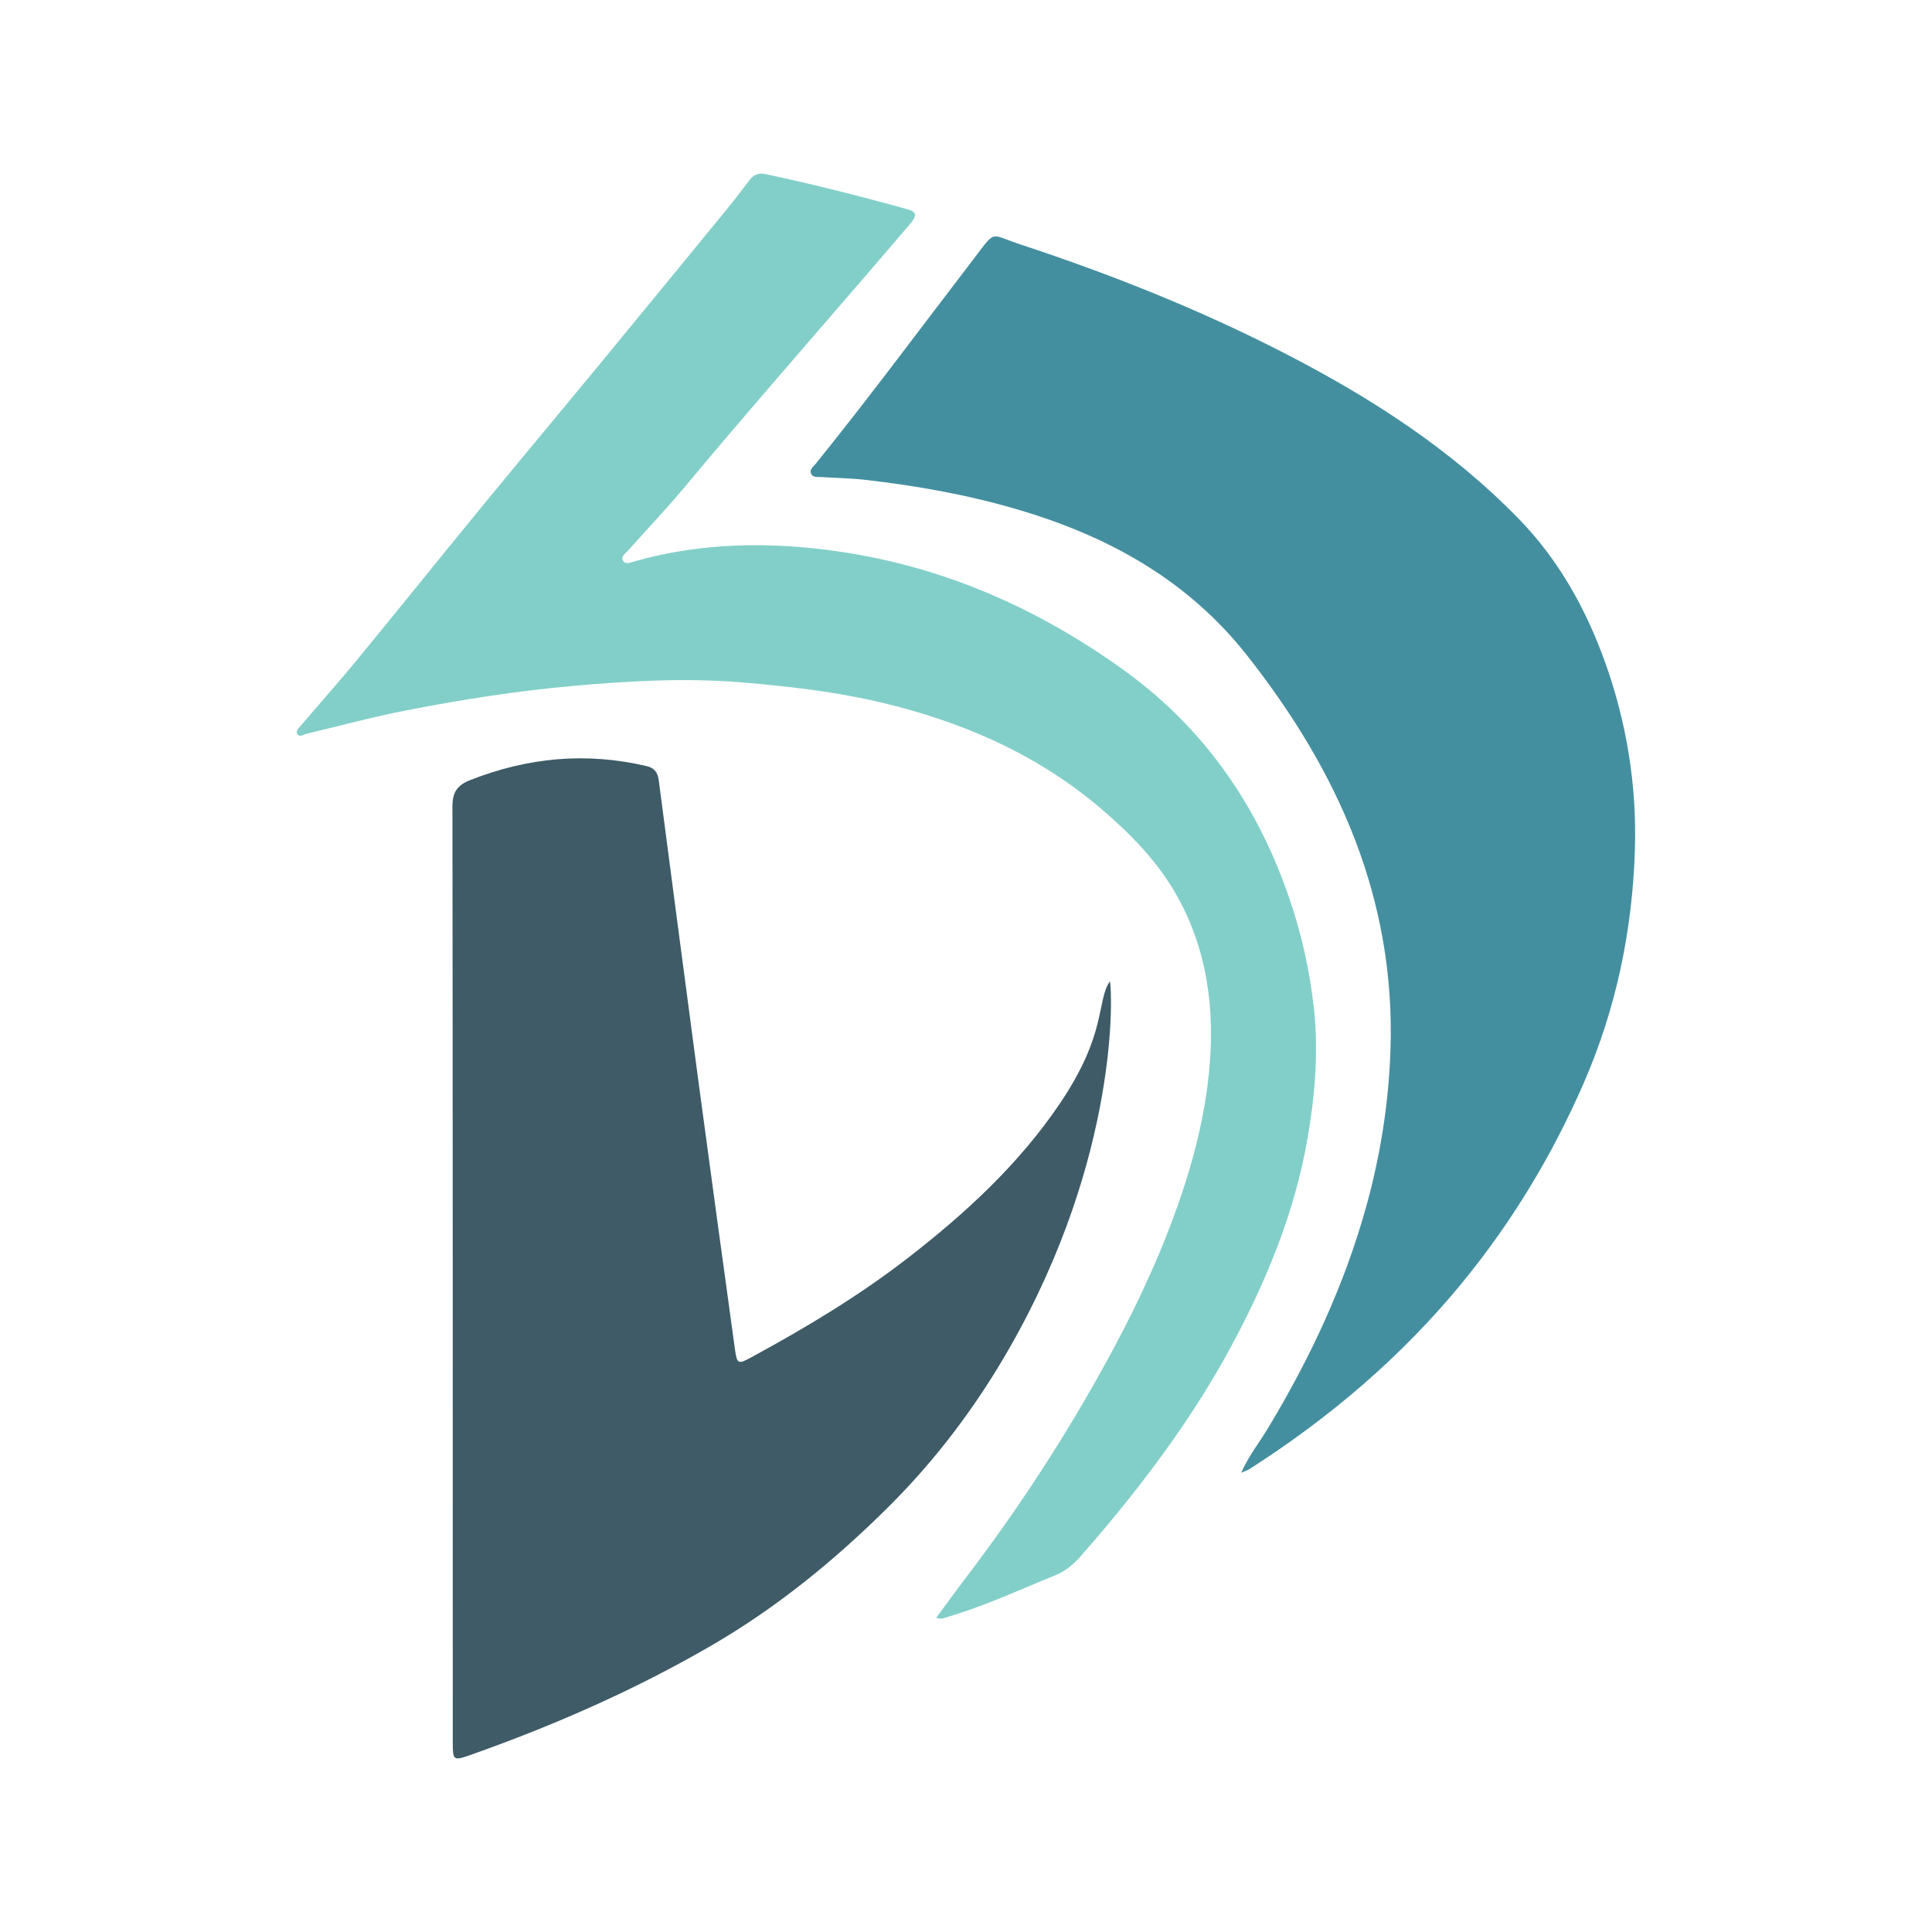 <?xml version="1.0" encoding="UTF-8"?>
<svg id="Layer_1" data-name="Layer 1" xmlns="http://www.w3.org/2000/svg" viewBox="0 0 512 512">
  <defs>
    <style>
      .cls-1 {
        fill: #438f9f;
      }

      .cls-2 {
        fill: #82cfc9;
      }

      .cls-3 {
        fill: #3e5b67;
      }
    </style>
  </defs>
  <path class="cls-1" d="m328.93,390.3c2.07-4.62,4.75-7.94,6.93-11.54,11.27-18.62,20.44-38.17,26.25-59.18,3.73-13.48,5.9-27.16,6.38-41.27,1.36-40.07-13.78-73.84-37.96-104.56-15.59-19.81-36.28-31.36-59.95-38.46-13.52-4.06-27.33-6.53-41.31-8.13-3.85-.44-7.75-.48-11.62-.73-.98-.06-2.25.19-2.71-.93-.47-1.12.63-1.85,1.24-2.6,14.36-17.78,27.95-36.15,41.85-54.28,6.06-7.9,4.07-6.58,12.44-3.82,24.02,7.91,47.49,17.25,69.99,28.83,22.72,11.69,44.09,25.42,62.04,43.88,10.5,10.8,17.69,23.63,22.77,37.72,5.81,16.11,8.52,32.84,8,49.86-.65,21.51-4.99,42.34-13.68,62.21-8.33,19.04-18.96,36.61-32.11,52.66-16.04,19.56-35.07,35.74-56.34,49.35-.45.29-.97.44-2.2.99Z"/>
  <path class="cls-3" d="m294.14,260.02c.66,2.92,2.5,46.23-26.55,97.1-8.86,15.52-19.56,29.73-32.2,42.28-14.19,14.1-29.61,26.7-47.08,36.81-20.2,11.7-41.39,20.99-63.32,28.76-4.96,1.76-5,1.67-5-3.55,0-82.56.01-165.11-.09-247.67,0-3.73,1.2-5.63,4.67-7,15.25-6.02,30.79-7.49,46.8-3.72,2.02.47,2.93,1.67,3.19,3.65,3.56,27.13,7.1,54.26,10.73,81.39,3.1,23.18,6.3,46.35,9.48,69.52.55,4,.87,3.99,4.43,2.06,14.41-7.83,28.45-16.24,41.43-26.3,15.21-11.78,29.27-24.72,40.15-40.76,12.75-18.81,9.7-27.28,13.37-32.55Z"/>
  <path class="cls-2" d="m248.13,428.7c2.78-3.76,5.4-7.39,8.11-10.95,12.24-16.07,23.35-32.87,33.36-50.42,7.53-13.2,14.41-26.72,19.91-40.88,5.28-13.58,9.41-27.53,10.87-42.07,1.68-16.72-.35-32.91-8.91-47.74-5.06-8.75-12.13-15.89-19.75-22.39-15.71-13.4-33.94-21.75-53.86-27-13.6-3.59-27.39-5.26-41.31-6.41-14.98-1.24-29.91-.38-44.86.95-14.77,1.31-29.37,3.63-43.89,6.44-8.98,1.73-17.83,4.17-26.75,6.27-.75.18-1.67.98-2.25.03-.51-.83.36-1.57.87-2.17,4.97-5.84,10.09-11.57,14.96-17.5,10.98-13.36,21.8-26.85,32.77-40.22,10.08-12.3,20.29-24.5,30.41-36.77,11.47-13.92,22.9-27.87,34.32-41.82,2.23-2.72,4.39-5.49,6.49-8.3,1.14-1.52,2.45-2,4.33-1.6,12.58,2.69,25.05,5.84,37.44,9.29,2.56.71,2.74,1.65.76,3.96-5.76,6.75-11.56,13.47-17.36,20.19-14.08,16.31-28.24,32.55-42.03,49.11-4.91,5.89-10.21,11.46-15.3,17.2-.7.79-2.06,1.58-1.33,2.74.69,1.08,2.04.4,3.08.11,17.77-5.01,35.8-5.23,53.91-2.62,27.87,4.02,52.91,15.05,75.64,31.42,19.37,13.94,33.04,32.31,41.74,54.54,4.45,11.38,7.38,23.08,8.7,35.18,1.26,11.57.29,23.04-1.7,34.5-3.41,19.57-10.85,37.6-20.19,54.97-9.2,17.11-20.58,32.7-32.97,47.59-2.25,2.7-4.57,5.34-6.87,8-1.9,2.2-4.12,4.05-6.82,5.14-9.43,3.81-18.66,8.15-28.46,11.01-.85.25-1.68.79-3.07.24Z"/>
</svg>